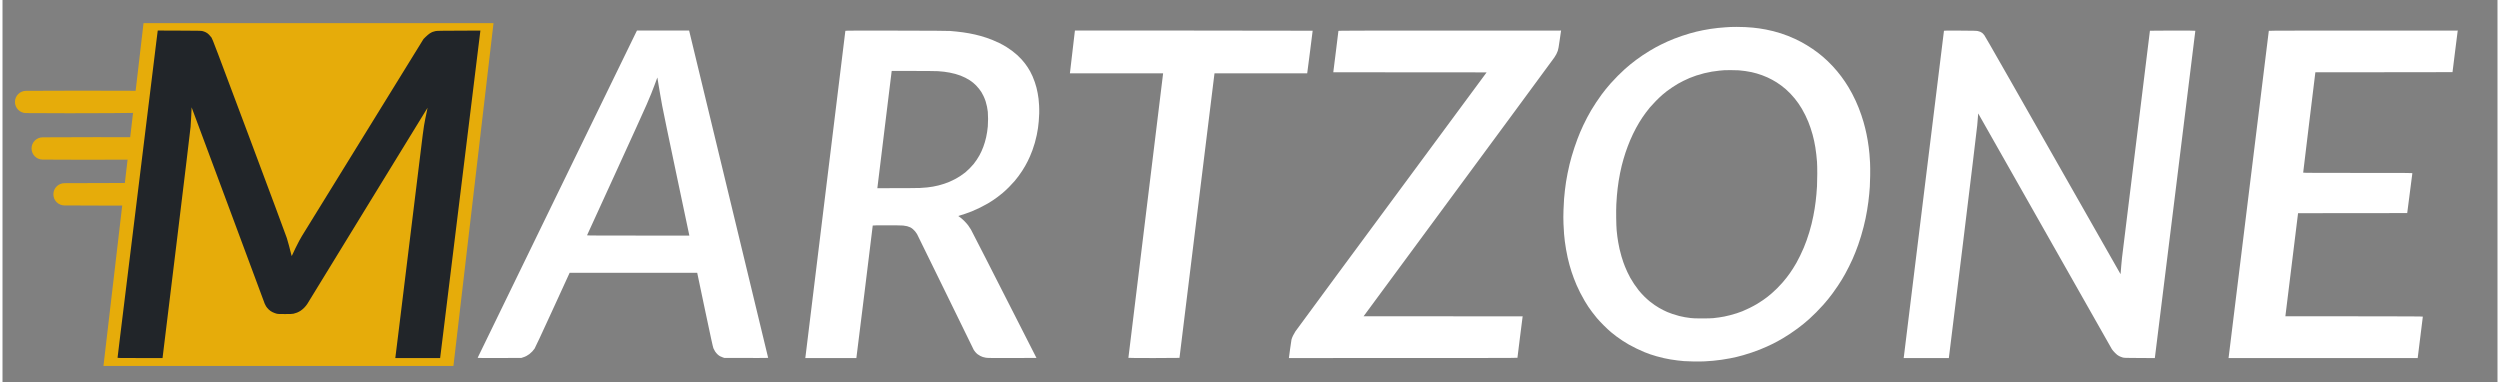 <svg xmlns="http://www.w3.org/2000/svg" viewBox="0 0 11428 1752" width="1000" height="153">
	<rect x="0" y="0" width="11428" height="1752" fill="#808080" stroke="none"/>
	<style>
		tspan { white-space:pre }
		.shp0 { fill: #e6ac0a } 
		.shp1 { opacity: 0.996;fill: #ffffff } 
		.shp2 { fill: #212529 } 
	</style>
	<path id="Rectangle 1" class="shp0" d="M646 106L2249 106L2065.44 1676L462.44 1676L646 106Z" />
	<path id="Ellipse 1" class="shp0" d="M108 416C136.17 416 1623 405 1451 467C1279 529 136.17 518 108 518C79.83 518 57 495.17 57 467C57 438.83 79.83 416 108 416Z" />
	<path id="Ellipse 1 copy" class="shp0" d="M184 629C212.17 629 1699 618 1527 680C1355 742 212.17 731 184 731C155.83 731 133 708.17 133 680C133 651.83 155.83 629 184 629Z" />
	<path id="Ellipse 1 copy 2" class="shp0" d="M284 839C312.17 839 1799 828 1627 890C1455 952 312.17 941 284 941C255.83 941 233 918.17 233 890C233 861.83 255.83 839 284 839Z" />
	<g id="MARTZONE">
		<path id="Path 0" fill-rule="evenodd" class="shp1" d="M7941.5 123.19C7953.05 123.09 7971.27 123.47 7982 124.04C7992.73 124.6 8008.48 125.73 8017 126.56C8025.52 127.38 8038.8 128.95 8046.5 130.05C8054.2 131.15 8067.7 133.42 8076.5 135.1C8085.3 136.78 8100.6 140.19 8110.5 142.68C8120.4 145.16 8136.15 149.67 8145.5 152.69C8154.85 155.72 8169.7 161.04 8178.5 164.52C8187.3 168 8201.48 174.07 8210 178C8218.52 181.93 8231.35 188.32 8238.5 192.2C8245.65 196.07 8257.35 202.76 8264.5 207.05C8271.65 211.35 8283.65 219.06 8291.18 224.18C8298.7 229.31 8310.17 237.62 8316.68 242.66C8323.18 247.69 8332.55 255.27 8337.5 259.5C8342.45 263.72 8352.09 272.43 8358.93 278.84C8365.76 285.25 8376.54 296.13 8382.87 303C8389.2 309.88 8398.69 320.68 8403.95 327C8409.22 333.32 8417.55 343.9 8422.48 350.5C8427.4 357.1 8435.06 367.9 8439.49 374.5C8443.93 381.1 8451.08 392.35 8455.4 399.5C8459.71 406.65 8467.21 419.93 8472.07 429C8476.93 438.07 8484.26 452.93 8488.37 462C8492.48 471.07 8498.63 485.48 8502.03 494C8505.43 502.52 8510.88 517.38 8514.15 527C8517.41 536.63 8521.84 550.58 8523.98 558C8526.12 565.42 8529.45 577.8 8531.37 585.5C8533.3 593.2 8536.22 606.02 8537.88 614C8539.53 621.98 8542.01 635.25 8543.4 643.5C8544.79 651.75 8546.83 665.48 8547.94 674C8549.04 682.52 8550.63 696.92 8551.45 706C8552.28 715.08 8553.48 732.85 8554.11 745.5C8554.81 759.62 8555.03 782.4 8554.66 804.5C8554.33 824.3 8553.59 847.25 8553.02 855.5C8552.46 863.75 8551.3 878.15 8550.44 887.5C8549.59 896.85 8547.77 913.27 8546.4 924C8545.03 934.73 8542.38 952.5 8540.51 963.5C8538.64 974.5 8535.46 991.38 8533.45 1001C8531.44 1010.63 8527.41 1027.95 8524.48 1039.5C8521.55 1051.05 8516.23 1070.17 8512.65 1082C8509.07 1093.83 8503.37 1111.38 8499.97 1121C8496.57 1130.63 8490.73 1146.15 8487 1155.5C8483.26 1164.85 8477.42 1178.8 8474.02 1186.5C8470.62 1194.2 8463.22 1209.72 8457.59 1221C8451.95 1232.28 8443.81 1247.8 8439.51 1255.5C8435.2 1263.2 8428.53 1274.67 8424.69 1281C8420.85 1287.33 8412.64 1300.15 8406.46 1309.5C8400.28 1318.85 8389.7 1333.92 8382.96 1343C8376.22 1352.08 8366.86 1364.22 8362.16 1370C8357.46 1375.78 8347.51 1387.47 8340.06 1396C8332.6 1404.53 8317.95 1420.06 8307.5 1430.53C8297.05 1441 8282.65 1454.76 8275.5 1461.12C8268.35 1467.48 8257.1 1477.11 8250.5 1482.52C8243.9 1487.94 8231.3 1497.75 8222.5 1504.33C8213.7 1510.92 8198.17 1521.8 8188 1528.52C8177.82 1535.24 8163.43 1544.34 8156 1548.75C8148.57 1553.16 8137.1 1559.69 8130.5 1563.26C8123.9 1566.83 8114 1572.01 8108.5 1574.76C8103 1577.52 8091.07 1583.14 8082 1587.24C8072.93 1591.35 8058.07 1597.66 8049 1601.26C8039.93 1604.87 8023.27 1610.96 8012 1614.79C8000.73 1618.62 7983.4 1624.04 7973.5 1626.83C7963.6 1629.62 7949.88 1633.24 7943 1634.87C7936.13 1636.5 7922.4 1639.43 7912.5 1641.38C7902.6 1643.33 7885.05 1646.26 7873.5 1647.9C7861.95 1649.54 7844.85 1651.58 7835.5 1652.42C7826.15 1653.27 7809.05 1654.48 7797.5 1655.11C7784.83 1655.8 7764.2 1656.02 7745.5 1655.67C7728.45 1655.34 7708.65 1654.59 7701.5 1654C7694.35 1653.41 7681.07 1652.03 7672 1650.94C7662.93 1649.85 7648.75 1647.83 7640.5 1646.45C7632.25 1645.07 7618.3 1642.33 7609.5 1640.37C7600.7 1638.41 7585.85 1634.63 7576.5 1631.96C7567.15 1629.3 7554.1 1625.26 7547.5 1622.98C7540.9 1620.7 7528.75 1616.12 7520.5 1612.82C7512.25 1609.51 7496.05 1602.21 7484.5 1596.59C7472.95 1590.98 7456.98 1582.64 7449 1578.07C7441.02 1573.5 7427.98 1565.48 7420 1560.25C7412.02 1555.03 7399.65 1546.39 7392.5 1541.07C7385.35 1535.75 7373.88 1526.7 7367 1520.97C7360.13 1515.24 7345.46 1501.54 7334.41 1490.53C7323.35 1479.51 7309.21 1464.42 7302.97 1457C7296.74 1449.58 7286.92 1437.2 7281.17 1429.5C7275.42 1421.8 7267.69 1411 7264 1405.5C7260.31 1400 7252.69 1387.85 7247.06 1378.5C7241.44 1369.15 7232.2 1352.28 7226.53 1341C7220.86 1329.72 7213.31 1313.75 7209.74 1305.5C7206.18 1297.25 7200.55 1283.3 7197.24 1274.5C7193.93 1265.7 7189.1 1251.97 7186.51 1244C7183.93 1236.03 7179.82 1222.3 7177.39 1213.5C7174.96 1204.7 7171.2 1189.63 7169.03 1180C7166.86 1170.38 7163.5 1153.28 7161.57 1142C7159.64 1130.72 7157.16 1114.3 7156.06 1105.5C7154.95 1096.7 7153.37 1081.63 7152.54 1072C7151.71 1062.38 7150.52 1041.22 7149.89 1025C7149.05 1002.92 7149.05 987.2 7149.91 962.5C7150.54 944.35 7151.74 920.95 7152.56 910.5C7153.39 900.05 7155.18 882.05 7156.54 870.5C7157.91 858.95 7160.17 842.08 7161.58 833C7162.98 823.92 7166.14 806.38 7168.59 794C7171.05 781.63 7175.05 763.4 7177.48 753.5C7179.92 743.6 7184.21 727.4 7187.02 717.5C7189.82 707.6 7195.63 688.92 7199.92 676C7204.21 663.08 7210.67 644.85 7214.28 635.5C7217.88 626.15 7223.3 612.65 7226.31 605.5C7229.33 598.35 7235.68 584.17 7240.42 574C7245.16 563.83 7253.24 547.63 7258.39 538C7263.53 528.38 7271.67 513.75 7276.48 505.5C7281.29 497.25 7291.63 480.82 7299.46 469C7307.29 457.18 7318.4 441.2 7324.16 433.5C7329.91 425.8 7338.6 414.55 7343.48 408.5C7348.35 402.45 7358.45 390.52 7365.92 382C7373.39 373.48 7388.05 357.92 7398.5 347.44C7408.95 336.95 7423.35 323.19 7430.5 316.85C7437.65 310.51 7448.9 300.89 7455.5 295.48C7462.1 290.06 7474.25 280.59 7482.5 274.43C7490.75 268.27 7504.48 258.54 7513 252.82C7521.52 247.1 7535.7 238.11 7544.5 232.85C7553.3 227.58 7565.45 220.56 7571.5 217.25C7577.55 213.94 7589.02 207.97 7597 203.98C7604.98 200 7618.02 193.83 7626 190.29C7633.98 186.75 7647.7 180.98 7656.5 177.49C7665.3 173.99 7681.27 168.15 7692 164.51C7702.73 160.87 7719.15 155.71 7728.5 153.05C7737.85 150.39 7751.35 146.79 7758.5 145.04C7765.65 143.3 7779.15 140.34 7788.5 138.46C7797.85 136.59 7813.15 133.89 7822.5 132.48C7831.85 131.06 7847.38 129.05 7857 128.01C7866.63 126.96 7882.38 125.62 7892 125.03C7901.63 124.44 7911.98 123.82 7915 123.66C7918.02 123.5 7929.95 123.29 7941.5 123.19ZM7864 323.58C7854.93 324.43 7839.63 326.45 7830 328.07C7820.38 329.68 7804.18 333.06 7794 335.57C7783.82 338.07 7767.63 342.76 7758 345.99C7748.38 349.22 7734.43 354.42 7727 357.54C7719.57 360.67 7706.98 366.5 7699 370.49C7691.02 374.49 7680 380.33 7674.5 383.48C7669 386.62 7657.52 393.82 7649 399.48C7640.48 405.14 7629.17 413.09 7623.87 417.14C7618.57 421.19 7608.89 429.07 7602.37 434.65C7595.84 440.23 7582.61 452.83 7572.96 462.65C7563.31 472.47 7551.11 485.68 7545.85 492C7540.6 498.32 7532.11 509.13 7527 516C7521.89 522.88 7514.7 533 7511.03 538.5C7507.35 544 7501.19 553.67 7497.35 560C7493.5 566.33 7487.04 577.58 7482.98 585C7478.93 592.42 7472.37 605.25 7468.42 613.5C7464.46 621.75 7458.66 634.58 7455.52 642C7452.39 649.42 7447.34 662.02 7444.31 670C7441.28 677.98 7436.63 691.02 7433.97 699C7431.31 706.98 7427.07 720.7 7424.54 729.5C7422.01 738.3 7418.39 751.8 7416.48 759.5C7414.58 767.2 7411.25 782.27 7409.09 793C7406.92 803.73 7404 819.92 7402.6 829C7401.2 838.08 7399.15 852.92 7398.04 862C7396.94 871.08 7395.37 886.38 7394.55 896C7393.73 905.63 7392.54 923.63 7391.91 936C7391.2 949.79 7390.97 973.98 7391.31 998.5C7391.64 1022.78 7392.48 1044.99 7393.43 1055C7394.3 1064.08 7395.7 1076.9 7396.56 1083.5C7397.42 1090.1 7399.23 1102.03 7400.6 1110C7401.96 1117.97 7404.68 1131.7 7406.65 1140.5C7408.61 1149.3 7412.62 1164.6 7415.54 1174.5C7418.47 1184.4 7422.42 1196.78 7424.33 1202C7426.24 1207.22 7429.68 1216.22 7431.99 1222C7434.29 1227.78 7438.99 1238.58 7442.43 1246C7445.87 1253.42 7451.95 1265.35 7455.93 1272.5C7459.91 1279.65 7467.81 1292.47 7473.48 1301C7479.16 1309.53 7488.67 1322.58 7494.63 1330C7500.59 1337.42 7511.55 1349.58 7518.99 1357.01C7526.42 1364.44 7538.13 1375.04 7545 1380.56C7551.88 1386.08 7562.23 1393.76 7568 1397.63C7573.77 1401.5 7582.55 1407.05 7587.5 1409.96C7592.45 1412.87 7601 1417.5 7606.5 1420.25C7612 1423.01 7620.32 1426.95 7625 1429.01C7629.68 1431.07 7640.7 1435.23 7649.5 1438.25C7658.3 1441.27 7672.02 1445.36 7680 1447.34C7687.98 1449.31 7699.68 1451.82 7706 1452.9C7712.32 1453.98 7724.02 1455.68 7732 1456.68C7743.7 1458.13 7753.92 1458.48 7785 1458.49C7809.85 1458.5 7827.93 1458.03 7836 1457.19C7842.88 1456.46 7854.57 1455 7862 1453.93C7869.43 1452.86 7880.23 1451.05 7886 1449.92C7891.77 1448.78 7903.7 1446.04 7912.5 1443.82C7921.3 1441.61 7935.02 1437.65 7943 1435.03C7950.98 1432.41 7962.9 1428.13 7969.5 1425.53C7976.1 1422.92 7990.5 1416.38 8001.5 1410.99C8012.5 1405.61 8028.25 1397.15 8036.5 1392.21C8044.75 1387.26 8057.13 1379.27 8064 1374.45C8070.88 1369.62 8080.1 1362.87 8084.5 1359.45C8088.9 1356.02 8097.66 1348.78 8103.97 1343.36C8110.28 1337.94 8121.32 1327.65 8128.5 1320.5C8135.69 1313.35 8146.28 1302.1 8152.04 1295.5C8157.8 1288.9 8166.37 1278.55 8171.08 1272.5C8175.79 1266.45 8182.83 1257 8186.73 1251.5C8190.62 1246 8197.36 1235.88 8201.71 1229C8206.05 1222.13 8212.82 1210.88 8216.74 1204C8220.66 1197.13 8228.37 1182.28 8233.88 1171C8239.39 1159.72 8246.88 1143.3 8250.52 1134.5C8254.16 1125.7 8259.99 1110.63 8263.47 1101C8266.95 1091.38 8272.5 1074.5 8275.81 1063.5C8279.12 1052.5 8283.87 1035.17 8286.35 1025C8288.84 1014.83 8292.47 998.4 8294.43 988.5C8296.39 978.6 8299.09 963.52 8300.44 955C8301.78 946.48 8303.8 932.08 8304.92 923C8306.04 913.92 8307.63 898.85 8308.44 889.5C8309.26 880.15 8310.46 863.73 8311.11 853C8311.76 842.27 8312.3 816.4 8312.31 795.5C8312.33 774.6 8311.79 750.3 8311.13 741.5C8310.46 732.7 8309.01 717.4 8307.92 707.5C8306.82 697.6 8304.79 682.75 8303.41 674.5C8302.02 666.25 8299.56 653.2 8297.93 645.5C8296.3 637.8 8293.2 624.98 8291.02 617C8288.85 609.02 8284.65 595.3 8281.68 586.5C8278.72 577.7 8273.92 564.65 8271.03 557.5C8268.14 550.35 8262.03 536.85 8257.45 527.5C8252.87 518.15 8245.61 504.64 8241.31 497.47C8237.02 490.3 8230.03 479.5 8225.8 473.47C8221.56 467.44 8214.13 457.56 8209.3 451.53C8204.46 445.49 8195.33 435.2 8189 428.65C8182.68 422.11 8173.23 413.04 8168 408.51C8162.77 403.98 8153.46 396.5 8147.31 391.89C8141.15 387.27 8131.7 380.74 8126.31 377.38C8120.91 374.01 8111.77 368.67 8106 365.52C8100.23 362.36 8090.32 357.42 8084 354.52C8077.68 351.62 8066.65 347.13 8059.5 344.53C8052.35 341.93 8041.32 338.32 8035 336.51C8028.68 334.69 8018.1 331.99 8011.5 330.51C8004.9 329.03 7992.07 326.76 7983 325.47C7973.93 324.17 7960.2 322.64 7952.5 322.06C7944.8 321.48 7927.7 321.08 7914.5 321.18C7901.3 321.28 7888.25 321.51 7885.5 321.69C7882.75 321.87 7873.07 322.72 7864 323.58Z" />
		<path id="Path 1" class="shp2" d="M710.59 143.2C710.26 145.02 707.73 165.18 704.96 188C702.19 210.82 696.1 260.55 691.43 298.5C686.76 336.45 673.29 446.02 661.5 542C649.71 637.98 633.28 771.63 625 839C616.72 906.38 600.04 1042.05 587.93 1140.5C575.83 1238.95 562.81 1344.92 558.99 1376C555.18 1407.08 546.41 1478.4 539.52 1534.5C532.62 1590.6 526.99 1637.29 526.99 1638.25C527 1639.91 532.57 1640 630 1640L733 1640C733.77 1633.41 762.33 1399.53 796.98 1116C831.62 832.48 860.65 591.5 861.48 580.5C862.32 569.5 863.67 546.77 864.5 530C865.33 513.23 866.04 497.7 866.08 495.5L866.16 491.5C868.2 496.15 943.05 697.3 1033.81 941.5C1124.57 1185.7 1199.8 1387.97 1200.98 1391C1202.17 1394.03 1205.08 1399.65 1207.45 1403.5C1209.94 1407.52 1215.11 1413.63 1219.63 1417.85C1225.36 1423.21 1229.95 1426.41 1236.5 1429.61C1241.45 1432.04 1249.1 1435.01 1253.5 1436.22C1260.95 1438.27 1263.68 1438.42 1293.5 1438.46C1319.74 1438.49 1326.85 1438.2 1333 1436.84C1337.13 1435.93 1344.33 1433.71 1349 1431.9C1353.67 1430.1 1361.33 1426.06 1366 1422.92C1370.67 1419.78 1378.11 1413.46 1382.52 1408.86C1386.93 1404.26 1392.78 1397.11 1395.52 1392.96C1398.26 1388.82 1523.35 1184.66 1673.5 939.28C1823.65 693.91 1946.63 493.45 1946.78 493.82C1946.94 494.19 1945.5 501.48 1943.59 510C1941.69 518.52 1938.54 533.6 1936.61 543.5C1934.68 553.4 1931.96 568.25 1930.58 576.5C1929.19 584.75 1926.48 604.1 1924.55 619.5C1922.63 634.9 1912.25 719.27 1901.49 807C1890.73 894.73 1870.94 1056.05 1857.5 1165.5C1844.06 1274.95 1825.64 1425.25 1816.55 1499.5C1807.47 1573.75 1799.81 1635.74 1799.52 1637.25L1799 1640L2004.5 1640.03C2005.75 1630.32 2011.7 1582.05 2018.53 1526.5C2025.36 1470.95 2039.07 1359.35 2049 1278.5C2058.93 1197.65 2070.66 1102.25 2075.06 1066.5C2079.46 1030.75 2096.11 895.3 2112.06 765.5C2128.01 635.7 2144.19 504.07 2148 473C2151.82 441.93 2162.37 355.98 2171.43 282C2180.5 208.03 2188.17 145.81 2188.46 143.75L2189 140C2004.81 140.65 1990.49 140.91 1984 142.28C1979.88 143.16 1973.8 144.82 1970.5 145.99C1967.2 147.15 1960.9 150.5 1956.5 153.43C1952.1 156.35 1943.98 163.19 1938.46 168.63L1928.43 178.5C1501.25 870.58 1374.78 1075.55 1371.8 1080.5C1368.81 1085.45 1363.05 1095.58 1358.99 1103C1354.93 1110.42 1347.25 1125.5 1341.93 1136.5C1336.6 1147.5 1330.79 1159.88 1329.01 1164C1327.24 1168.13 1325.41 1171.95 1324.97 1172.5C1324.52 1173.06 1322.73 1167.27 1320.95 1159.5C1319.18 1151.8 1315.3 1136.5 1312.32 1125.5C1309.35 1114.5 1304.86 1098.75 1302.35 1090.5C1299.84 1082.25 1222.21 873.68 1129.83 627C977.8 221.01 961.44 177.88 957.27 172C954.73 168.43 949.45 162.35 945.54 158.5C940.65 153.69 936.1 150.35 930.97 147.82C926.86 145.79 920.13 143.35 916 142.39C909.19 140.8 899.47 140.6 809.84 140.27L711.18 139.9L710.59 143.2Z" />
		<path id="Path 2" fill-rule="evenodd" class="shp1" d="M2906.01 140L3145 140L3145.52 142.25C3145.81 143.49 3227.26 480.65 3326.53 891.5C3425.8 1302.35 3507.02 1638.84 3507.01 1639.25C3507 1639.66 3461.89 1639.89 3306.5 1639.5L3299.5 1637.15C3295.65 1635.86 3289.81 1633.39 3286.52 1631.65C3283.22 1629.92 3277.77 1625.8 3274.4 1622.5C3271.03 1619.2 3266.23 1613.35 3263.73 1609.5C3261.23 1605.65 3257.81 1599.13 3256.14 1595C3253.84 1589.35 3244.33 1545.9 3217.55 1418.75C3198 1325.94 3182 1249.78 3182 1249.5C3182 1249.22 3050.53 1249.11 2597.68 1249.5L2519.56 1420C2469.53 1529.18 2439.83 1592.84 2436.99 1597C2434.54 1600.58 2429.61 1606.59 2426.02 1610.37C2422.44 1614.15 2416.57 1619.44 2413 1622.12C2409.43 1624.8 2403.13 1628.76 2399 1630.92C2394.88 1633.08 2388.13 1635.89 2376.5 1639.47L2276.25 1639.73C2196.42 1639.95 2176.08 1639.75 2176.38 1638.75C2176.58 1638.06 2338.64 1304.95 2536.5 898.5C2734.36 492.05 2898.44 155.11 2901.13 149.75L2906.01 140ZM2986.27 390.5C2981.09 404.25 2974.38 421.57 2971.36 429C2968.33 436.43 2958.86 458.93 2950.3 479C2941.74 499.07 2876.91 641.72 2806.24 796C2735.57 950.28 2677.58 1077.06 2677.38 1077.75C2677.08 1078.75 2724.37 1079 2911.5 1079L3146 1079C3145.32 1075.51 3118.6 948.95 3086.19 795.5C3053.78 642.05 3024.73 502.1 3021.64 484.5C3018.54 466.9 3014.19 442.38 3011.97 430C3009.74 417.63 3006.13 396.02 3003.93 382C3001.73 367.98 2999.8 356.05 2999.63 355.5C2999.47 354.95 2998.51 356.98 2997.52 360C2996.52 363.02 2991.46 376.75 2986.27 390.5ZM4094.26 140.3C4256.51 140.57 4331.46 141.03 4340.5 141.82C4347.65 142.44 4360.7 143.66 4369.5 144.54C4378.3 145.41 4391.8 147.02 4399.5 148.11C4407.2 149.2 4419.8 151.23 4427.5 152.63C4435.2 154.03 4447.13 156.47 4454 158.06C4460.88 159.64 4472.13 162.49 4479 164.37C4485.88 166.26 4497.8 169.91 4505.5 172.48C4513.2 175.05 4525.8 179.63 4533.5 182.67C4541.2 185.7 4555.6 192.15 4565.5 197.01C4575.4 201.87 4589.8 209.74 4597.5 214.51C4605.2 219.27 4617.35 227.58 4624.5 232.98C4631.65 238.37 4642.45 247.28 4648.5 252.76C4654.55 258.25 4663.42 267.19 4668.21 272.62C4673 278.06 4679.7 286.1 4683.1 290.5C4686.51 294.9 4692.1 302.77 4695.53 308C4698.96 313.23 4704.13 321.77 4707.02 327C4709.91 332.23 4714.86 342.35 4718.03 349.5C4721.19 356.65 4725.83 368.57 4728.33 376C4730.84 383.43 4734.28 394.9 4735.99 401.5C4737.69 408.1 4740.2 419.57 4741.57 427C4742.94 434.43 4744.71 445.9 4745.52 452.5C4746.32 459.1 4747.46 473.05 4748.04 483.5C4748.63 493.95 4748.83 510.6 4748.48 520.5C4748.13 530.4 4747.21 546.15 4746.42 555.5C4745.63 564.85 4744.07 578.8 4742.96 586.5C4741.84 594.2 4739.33 608.38 4737.38 618C4735.43 627.63 4731.45 643.83 4728.53 654C4725.61 664.17 4720.64 679.48 4717.49 688C4714.33 696.52 4709.28 709.13 4706.25 716C4703.22 722.88 4698.5 733 4695.75 738.5C4693.01 744 4687.81 753.67 4684.21 760C4680.61 766.33 4674.3 776.67 4670.2 783C4666.1 789.33 4658.9 799.67 4654.2 806C4649.51 812.33 4641.36 822.67 4636.1 829C4630.83 835.33 4619.09 847.93 4610.01 857.02C4600.93 866.1 4587.88 878.23 4581 883.96C4574.13 889.7 4563.55 898.05 4557.5 902.53C4551.45 907.01 4542.23 913.54 4537 917.04C4531.77 920.54 4521.2 927.19 4513.5 931.81C4505.8 936.43 4489.6 945.07 4477.5 951C4465.4 956.94 4448.75 964.5 4440.5 967.8C4432.25 971.1 4418.75 976.08 4410.5 978.87C4402.25 981.65 4391.45 985.1 4386.5 986.53C4381.55 987.95 4377.73 989.27 4378 989.45C4378.27 989.64 4382.32 992.6 4387 996.03C4391.68 999.46 4400.24 1007.04 4406.04 1012.88C4411.83 1018.72 4419.48 1027.4 4423.04 1032.16C4426.59 1036.92 4432.28 1045.47 4435.68 1051.16C4439.08 1056.85 4508.03 1191.55 4735.95 1639.5L4624.23 1639.76C4526.83 1639.98 4511.41 1639.82 4504 1638.47C4499.32 1637.61 4493.25 1636.2 4490.5 1635.32C4487.75 1634.44 4482.57 1632.26 4479 1630.47C4475.43 1628.69 4469.8 1625.21 4466.5 1622.76C4463.2 1620.3 4458.23 1615.41 4455.45 1611.89C4452.67 1608.38 4449.7 1604.38 4448.84 1603C4447.98 1601.63 4390 1483.05 4319.98 1339.5C4249.97 1195.95 4190.94 1075.58 4188.8 1072C4186.67 1068.42 4182.8 1063 4180.21 1059.94C4177.62 1056.88 4172.98 1052.15 4169.91 1049.44C4166.84 1046.72 4161.44 1043.06 4157.91 1041.29C4154.38 1039.53 4147.9 1037.19 4143.5 1036.09C4139.1 1035 4130.77 1033.62 4125 1033.04C4118.8 1032.42 4088.19 1031.99 4050.25 1031.99C4008.09 1032 3986 1032.34 3986 1033C3986 1033.55 3969.34 1169.34 3948.99 1334.75C3928.63 1500.16 3911.75 1636.51 3911 1640L3677 1640L3677.51 1637.25C3677.78 1635.74 3718.99 1298.8 3769.07 888.5C3819.15 478.2 3860.33 141.92 3860.58 141.21C3860.94 140.16 3904.49 139.99 4094.26 140.3ZM4072.53 327.25C4072.26 328.49 4057.63 447.85 4040.02 592.5C4022.42 737.15 4007.79 856.96 4007.51 858.75L4007 862C4143.01 861.98 4191.5 861.52 4202.5 860.97C4213.5 860.42 4228.57 859.27 4236 858.42C4243.43 857.56 4254.68 855.98 4261 854.89C4267.32 853.81 4278.8 851.38 4286.5 849.5C4294.2 847.62 4306.57 844 4314 841.46C4321.43 838.91 4331.77 835.03 4337 832.82C4342.23 830.61 4352.8 825.58 4360.5 821.66C4368.2 817.73 4380.58 810.46 4388.02 805.51C4395.46 800.55 4405.13 793.6 4409.52 790.06C4413.91 786.51 4422.91 778.19 4429.52 771.56C4436.13 764.93 4444.6 755.67 4448.35 751C4452.09 746.33 4458.45 737.55 4462.48 731.5C4466.51 725.45 4472.1 716.34 4474.9 711.25C4477.71 706.16 4481.97 697.61 4484.37 692.25C4486.78 686.89 4490.35 678.23 4492.3 673C4494.25 667.77 4497.41 658.33 4499.32 652C4501.23 645.67 4503.96 635.33 4505.38 629C4506.8 622.67 4508.84 611.65 4509.93 604.5C4511.01 597.35 4512.43 585.88 4513.07 579C4513.71 572.13 4514.25 556.6 4514.25 544.5C4514.26 532.4 4513.73 517.77 4513.07 512C4512.41 506.23 4510.74 495.65 4509.35 488.5C4507.96 481.35 4505.05 470.1 4502.88 463.5C4500.71 456.9 4496.45 446.32 4493.4 440C4490.36 433.68 4486.03 425.57 4483.79 422C4481.55 418.43 4476.74 411.68 4473.11 407.02C4469.47 402.35 4463.35 395.36 4459.5 391.49C4455.65 387.61 4449.57 382.01 4446 379.04C4442.43 376.08 4435.45 370.98 4430.5 367.72C4425.55 364.46 4416.55 359.3 4410.5 356.26C4404.45 353.22 4394.55 348.82 4388.5 346.48C4382.45 344.14 4371.65 340.61 4364.5 338.65C4357.35 336.69 4345.65 333.97 4338.5 332.61C4331.35 331.26 4319.88 329.45 4313 328.6C4306.13 327.75 4293.3 326.59 4284.5 326.02C4275.37 325.44 4226.51 325 4170.77 325L4073.03 325L4072.53 327.25ZM4912.11 140L5456.55 140C5756 140 6001 140.34 6001 140.75C6001 141.16 5995.59 184.03 5988.98 236C5982.37 287.98 5976.75 331.74 5976 336L5551.5 335.97L5550.77 340.73C5550.36 343.36 5514.25 636.42 5470.52 992C5426.79 1347.58 5391.01 1638.84 5391 1639.25C5391 1639.66 5338.35 1640 5274 1640C5196.67 1640 5157 1639.66 5157 1639C5157 1638.45 5192.55 1346.96 5236.01 991.25C5279.46 635.54 5315.23 342.59 5316 336L4889 336L4889.53 332.25C4889.82 330.19 4894.76 288 4900.5 238.5C4906.25 189 4911.21 146.59 4911.53 144.25L4912.11 140ZM7139 140L7138.51 142.25C7138.24 143.49 7135.52 162.28 7132.47 184C7128.12 214.9 7126.25 225.46 7123.89 232.5C7122.24 237.45 7119.26 244.43 7117.29 248C7115.31 251.57 7111.09 258.55 7107.89 263.5C7104.7 268.45 6906.85 537.1 6234.39 1448.5L6963 1449L6962.49 1451.75C6962.2 1453.26 6956.81 1495.67 6950.49 1546C6944.18 1596.33 6939.01 1638.06 6939 1638.75C6939 1639.75 6833.63 1640 5892 1640L5892.48 1637.75C5892.74 1636.51 5895 1619.3 5897.51 1599.5C5900.01 1579.7 5902.93 1559.9 5904 1555.5C5905.07 1551.1 5908.21 1543 5910.98 1537.5C5913.76 1532 5918.67 1523.22 5921.91 1518C5925.16 1512.78 6123.56 1243.68 6797.82 331.5L6095.5 330.98L6107.23 237.24C6113.69 185.68 6118.97 142.71 6118.98 141.75C6119 140.09 6143.96 140 7139 140ZM8966.78 140.28C9028.38 140.61 9041.65 140.93 9047.5 142.21C9051.35 143.06 9056.52 144.62 9059 145.68C9061.48 146.74 9065.27 148.93 9067.44 150.55C9069.6 152.17 9074.1 156.94 9077.44 161.15C9081.77 166.61 9171.75 324.01 9701.5 1255.8L9702.19 1248.15C9702.57 1243.94 9703.63 1230.83 9704.53 1219C9705.44 1207.17 9707.02 1190.3 9708.04 1181.5C9709.06 1172.7 9738.27 935.1 9772.95 653.5C9807.63 371.9 9836.01 141.16 9836 140.75C9836 140.34 9882.8 140 9940 140C10008.67 140 10044 140.34 10044 141C10044 141.55 10002.82 475.11 9952.49 882.25C9902.16 1289.39 9860.42 1626.46 9858.5 1640.12L9788.5 1639.78C9719.24 1639.45 9718.42 1639.42 9710.5 1637.17C9706.1 1635.92 9698.9 1633.03 9694.5 1630.74C9688.33 1627.52 9684.2 1624.28 9676.42 1616.54C9670.88 1611.02 9664.31 1603.35 9661.82 1599.5C9659.33 1595.65 9520.54 1351.1 9049.5 519.61L9048.26 534.55C9047.58 542.77 9046.12 560.3 9045.03 573.5C9043.94 586.7 9014.44 831.05 8979.49 1116.5C8944.53 1401.95 8915.72 1636.51 8915 1640L8708 1640L8708.51 1637.25C8708.79 1635.74 8750.22 1298.8 8800.58 888.5C8850.93 478.2 8892.34 141.91 8892.6 141.2C8892.97 140.14 8906.83 139.97 8966.78 140.28ZM11246 140L11245.52 142.75C11245.26 144.26 11239.86 186.9 11233.53 237.5C11227.2 288.1 11222.01 329.84 11222.01 330.25C11222 330.66 11080.7 331 10594 331L10593.54 333.25C10593.29 334.49 10580.68 437.65 10565.52 562.5C10550.36 687.35 10537.97 790.06 10537.98 790.75C10538 791.75 10588.68 792 10788 792C11025.42 792 11038 792.09 11038.02 793.75C11038.03 794.71 11032.74 836.11 11014.5 976L10514.53 976.5L10456.45 1448.5L10771.23 1448.75C11022.21 1448.95 11086.01 1449.25 11086.05 1450.25C11086.08 1450.94 11080.79 1493.91 11062.5 1640L10196 1640L10196.51 1637.25C10196.79 1635.74 10238.22 1298.8 10288.58 888.5C10338.93 478.2 10380.32 141.94 10380.54 141.25C10380.87 140.25 10468.34 140 11246 140Z" />
	</g>
</svg>